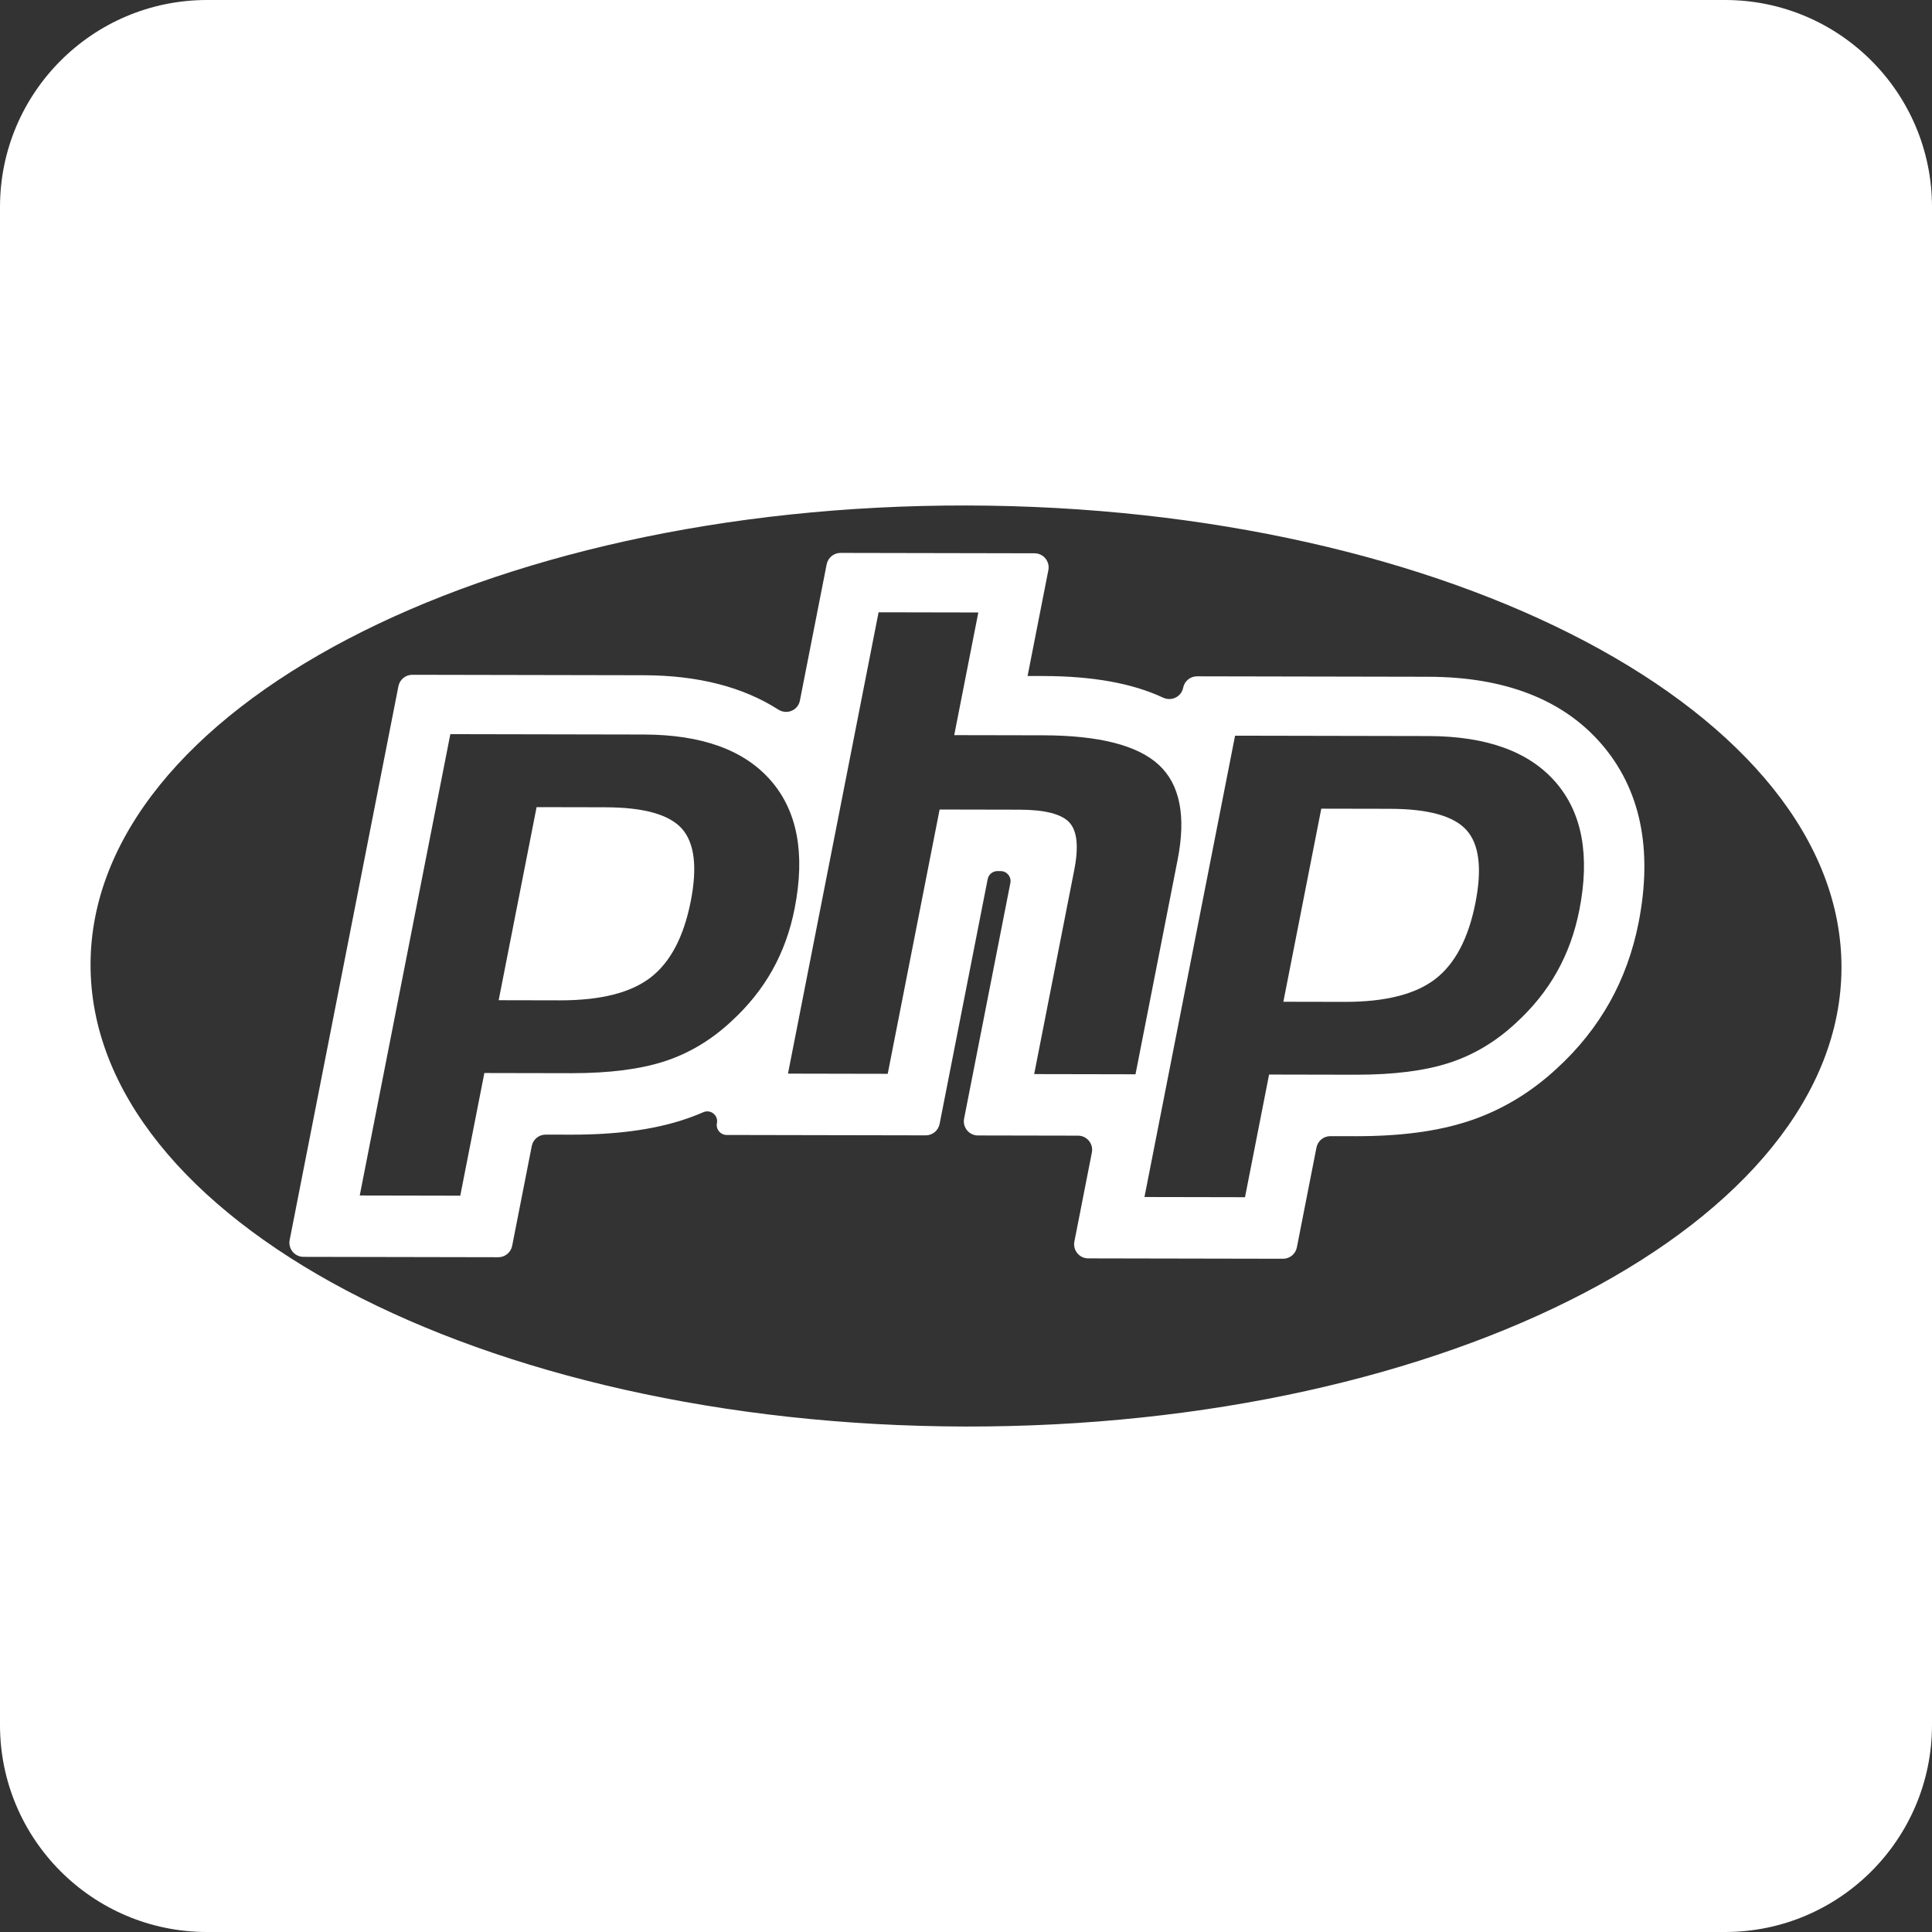 <?xml version="1.0" encoding="UTF-8"?><svg id="a" xmlns="http://www.w3.org/2000/svg" viewBox="0 0 160 160"><rect x="0" y="0" width="160" height="160" fill="#333333" stroke="none"/><path d="M118.302,56.047l-16.01-.031-3.158-.006c-.56-.001-1.042,.395-1.15,.944-.149,.757-.968,1.147-1.667,.82-2.538-1.186-5.812-1.781-9.923-1.789l-1.294-.003,.826-4.206,.895-4.56c.142-.722-.41-1.393-1.145-1.395l-4.647-.009-8.26-.016-3.158-.006c-.56-.001-1.042,.395-1.15,.944l-.609,3.099-1.608,8.187c-.161,.818-1.089,1.193-1.791,.743-2.923-1.873-6.645-2.834-11.138-2.843l-16.011-.031-3.158-.006c-.56-.001-1.042,.395-1.15,.944l-.609,3.099-7.503,38.206-.895,4.56c-.142,.722,.41,1.393,1.145,1.395l4.647,.009,8.326,.016,3.158,.006c.56,.001,1.042-.395,1.15-.944l.609-3.099,1.015-5.167c.108-.549,.59-.945,1.15-.944l2.046,.004h.098c3.669,0,6.686-.399,9.221-1.22,.575-.186,1.14-.4,1.694-.64,.605-.263,1.252,.259,1.125,.906h0c-.1,.507,.288,.978,.804,.979l5.069,.01,8.26,.016,3.158,.006c.56,.001,1.042-.395,1.15-.944l.609-3.099,3.373-17.179c.076-.386,.414-.664,.807-.663l.268,.001c.516,.001,.903,.473,.804,.979l-2.937,14.959-.895,4.56c-.142,.722,.41,1.393,1.145,1.395l4.647,.009,3.644,.007c.735,.002,1.287,.673,1.145,1.395l-.553,2.814-.895,4.56c-.142,.722,.41,1.393,1.145,1.395l4.647,.009,8.326,.016,3.158,.006c.56,.001,1.042-.395,1.15-.944l.608-3.099,1.014-5.167c.108-.549,.59-.945,1.15-.944l2.046,.004h.097c3.669,0,6.686-.399,9.222-1.22,2.722-.878,5.219-2.364,7.418-4.414,1.75-1.602,3.223-3.445,4.347-5.447,1.123-2.002,1.929-4.222,2.396-6.599,1.198-6.099,.154-11.091-3.106-14.837-3.183-3.658-7.992-5.518-14.293-5.531Zm-54.342,24.302c-.868,1.545-1.999,2.958-3.397,4.237-1.666,1.553-3.515,2.658-5.548,3.314-2.015,.652-4.574,.977-7.682,.977h-.088l-7.132-.014-1.995,10.158-8.326-.016,7.503-38.206,16.011,.031c4.816,.009,8.328,1.28,10.531,3.813,2.203,2.533,2.861,6.063,1.972,10.591-.366,1.866-.983,3.571-1.849,5.115Zm30.077,8.619l-8.391-.016,3.319-16.904c.378-1.923,.243-3.236-.405-3.936-.648-.701-2.029-1.054-4.143-1.058l-6.602-.013-4.298,21.888-8.26-.016,7.503-38.206,8.26,.016-1.995,10.158,7.359,.014c4.63,.009,7.822,.824,9.577,2.441,1.755,1.619,2.276,4.237,1.567,7.854l-3.491,17.779Zm36.758-13.607c-.366,1.866-.983,3.571-1.849,5.115-.868,1.545-1.999,2.958-3.397,4.237-1.665,1.553-3.515,2.658-5.548,3.314-2.015,.652-4.575,.977-7.682,.977h-.087l-7.132-.014-1.994,10.158-8.326-.016,7.503-38.206,16.01,.031c4.816,.009,8.328,1.28,10.531,3.813,2.204,2.533,2.861,6.063,1.972,10.591Z" style="fill:#fff;"/><path d="M50.143,66.855l-5.705-.011-3.14,15.99,5.064,.01h.052c3.331,0,5.815-.627,7.452-1.882,1.646-1.262,2.758-3.371,3.34-6.328,.556-2.839,.309-4.844-.741-6.014-1.052-1.17-3.159-1.758-6.322-1.764Z" style="fill:#fff;"/><path d="M115.128,66.982l-5.705-.011-3.14,15.99,5.064,.01h.052c3.331,0,5.815-.627,7.452-1.882,1.646-1.262,2.758-3.371,3.34-6.328,.557-2.839,.31-4.844-.741-6.014-1.052-1.17-3.159-1.758-6.322-1.764Z" style="fill:#fff;"/><path d="M142.857,0H17.143C7.678,0,0,7.678,0,17.143v125.714c0,9.464,7.678,17.143,17.143,17.143h125.714c9.464,0,17.143-7.679,17.143-17.143V17.143c0-9.464-7.679-17.143-17.143-17.143Zm-62.931,118.139c-40.041-.078-72.469-17.217-72.427-38.28,.041-21.063,32.535-38.075,72.576-37.997,40.041,.078,72.469,17.217,72.428,38.28-.041,21.063-32.535,38.075-72.576,37.997Z" style="fill:#fff;"/></svg>